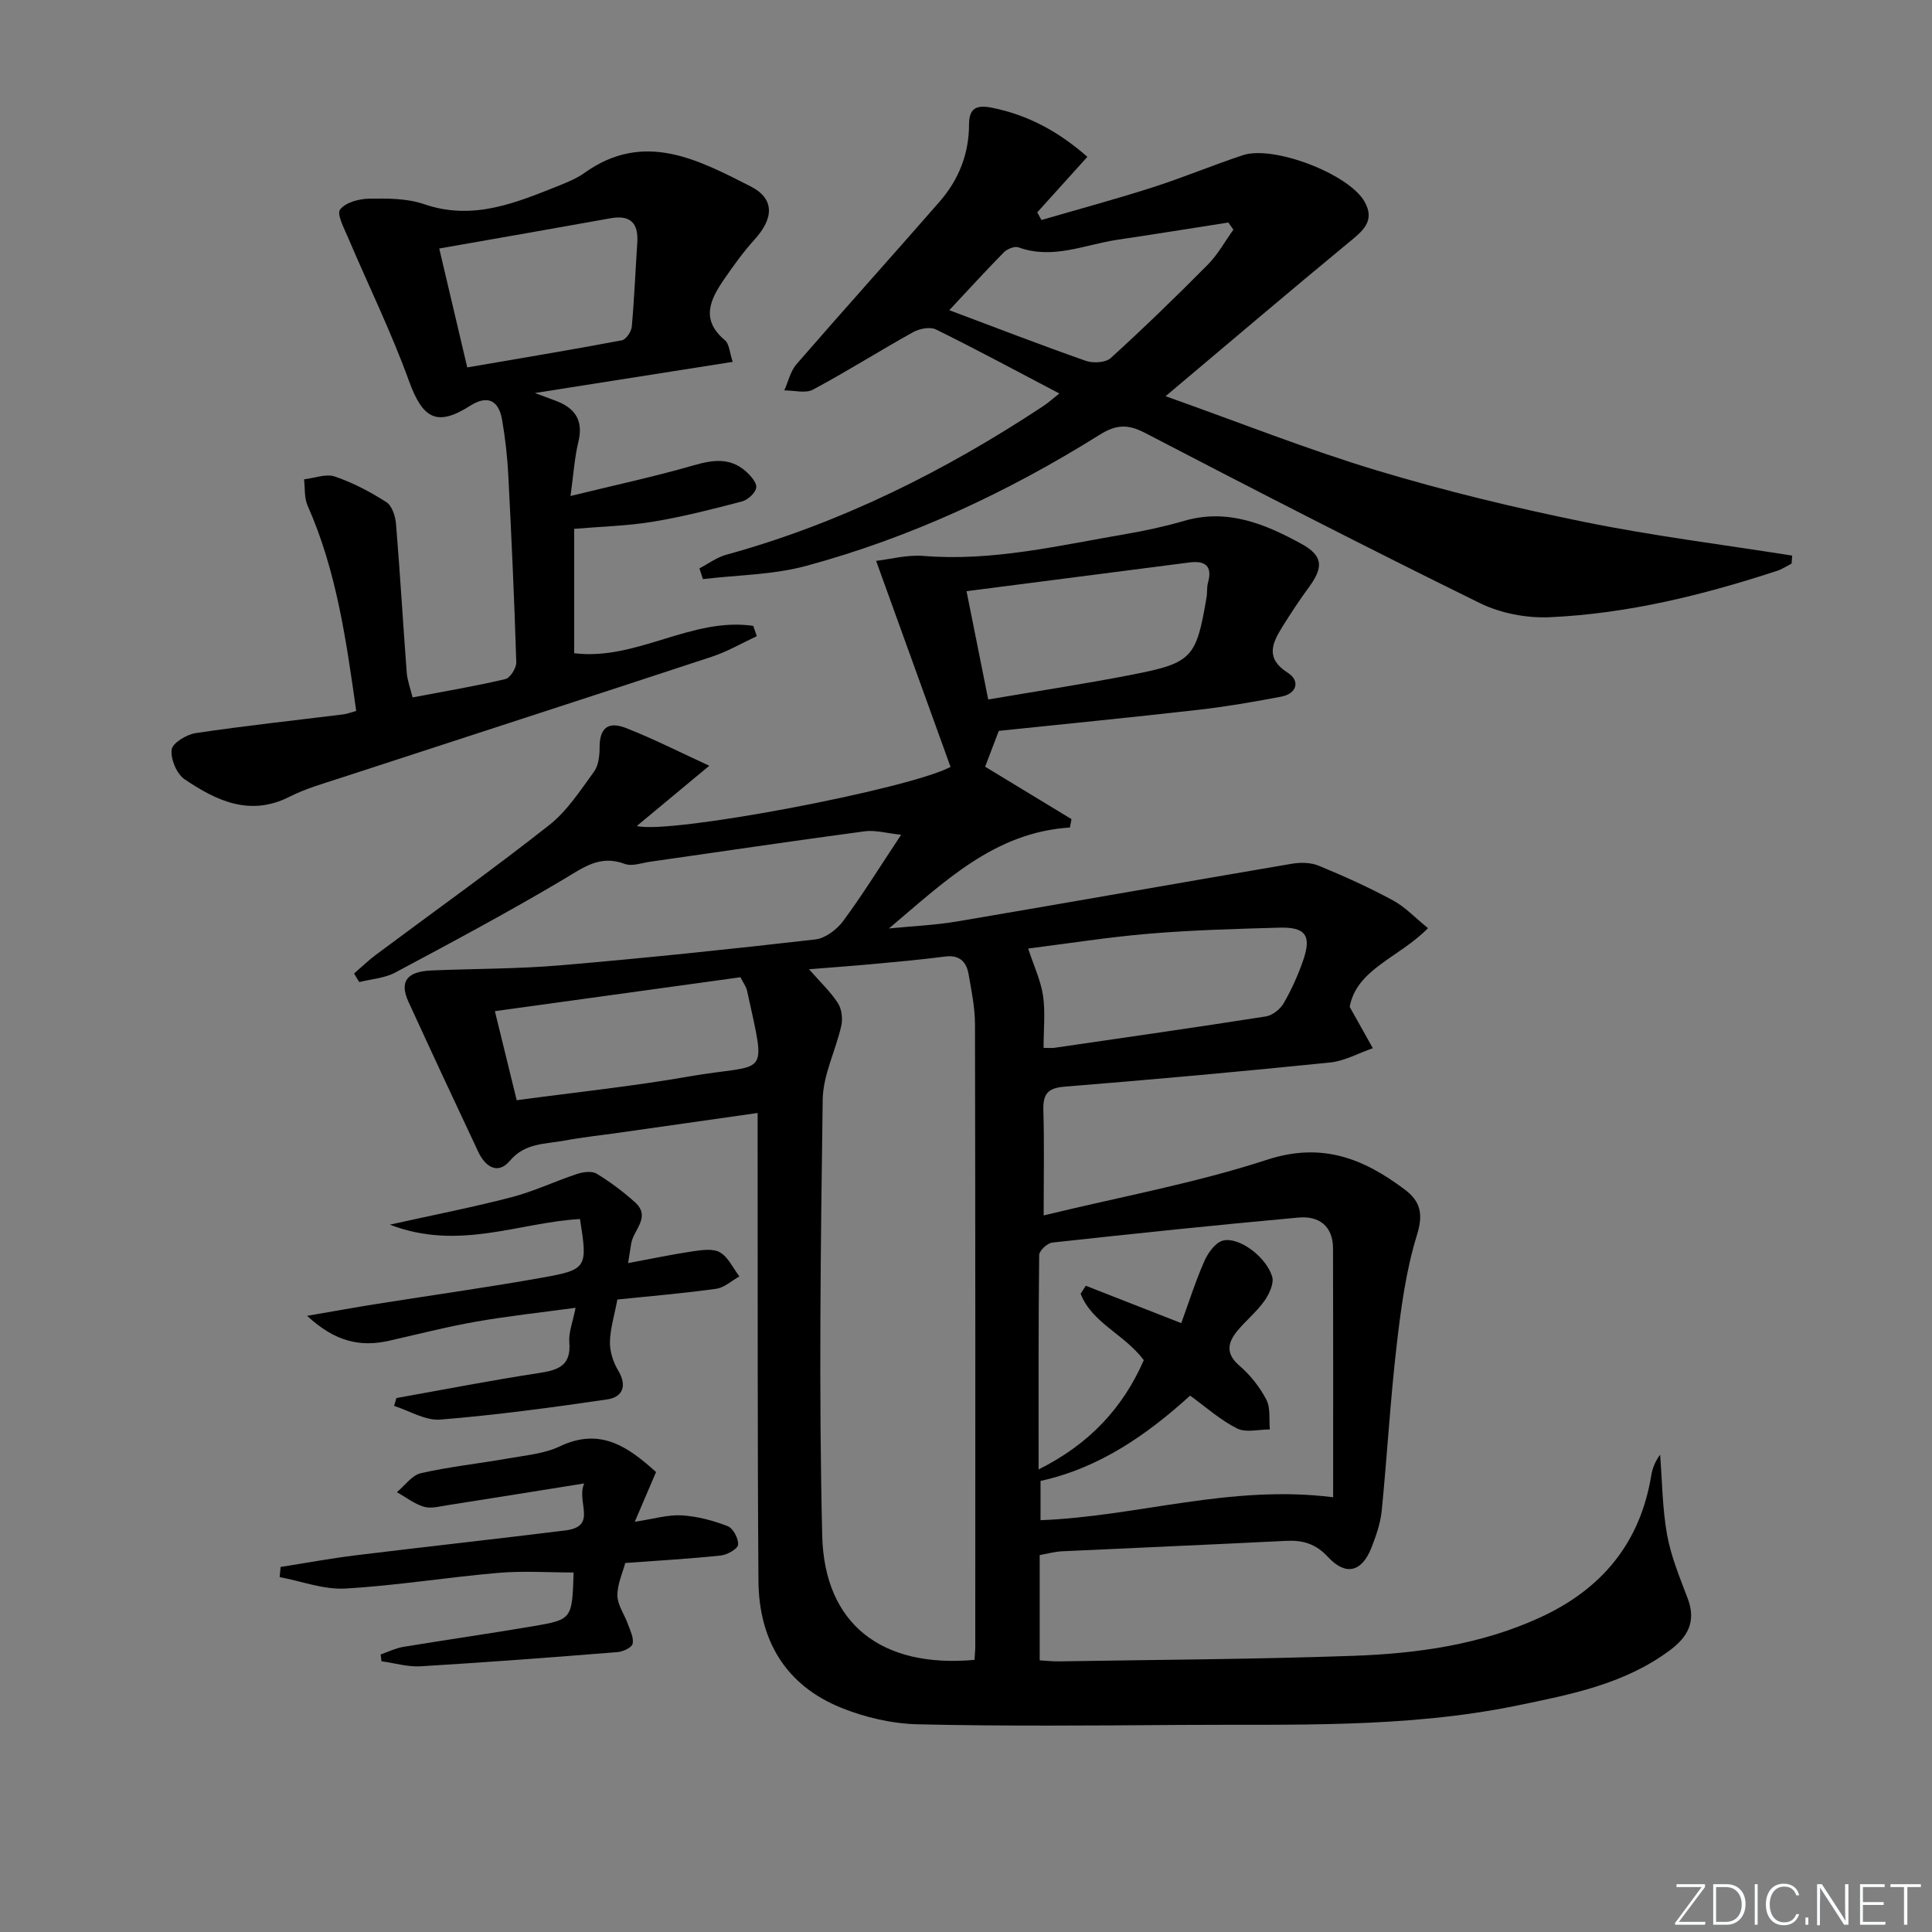<svg enable-background="new 0 0 400 400" viewBox="0 0 400 400" xmlns="http://www.w3.org/2000/svg"><rect x="0" y="0" width="400" height="400" fill="#808080" stroke="none"/><g fill="#fafbfc"><path d="m346.9 398 5.4-7.3h-5.2v-.6h5.9v.6l-5.4 7.2h5.5l-.1.6h-6.2v-.5z"/><path d="m354.7 390.1h2.8c2.3 0 3.9 1.6 3.9 4.1s-1.6 4.3-3.9 4.3h-2.8zm.6 7.8h2c2.2 0 3.3-1.6 3.3-3.6 0-1.8-1-3.6-3.3-3.6h-2z"/><path d="m363.9 390.1v8.4h-.6v-8.4z"/><path d="m372.5 396.3c-.4 1.3-1.4 2.3-3.2 2.3-2.4 0-3.7-1.9-3.7-4.3 0-2.3 1.2-4.3 3.7-4.3 1.8 0 2.9 1 3.2 2.4h-.6c-.4-1.1-1.1-1.8-2.5-1.8-2.1 0-3 1.9-3 3.7s.9 3.7 3 3.7c1.4 0 2.1-.7 2.5-1.7z"/><path d="m373.8 398.5v-1.5h.6v1.5z"/><path d="m376.2 398.5v-8.4h1c1.3 2 4.4 6.7 4.9 7.6-.1-1.2-.1-2.4-.1-3.8v-3.8h.7v8.4h-.9c-1.2-1.9-4.4-6.8-5-7.7.1 1.1 0 2.3 0 3.9v3.9h-.6z"/><path d="m390 394.4h-4.3v3.5h4.7l-.1.6h-5.2v-8.4h5.1v.6h-4.5v3.1h4.3z"/><path d="m394.2 390.7h-2.8v-.6h6.3v.6h-2.8v7.8h-.7z"/></g><path d="m73.31 201.55c1.5-1.29 2.92-2.68 4.5-3.86 11.99-8.94 24.17-17.63 35.92-26.88 3.69-2.91 6.41-7.15 9.24-11.02.94-1.28 1.17-3.31 1.17-4.99-.01-3.97 1.64-5.56 5.49-4.06 5.63 2.2 11.04 4.96 17.22 7.8-5.62 4.67-10.27 8.53-15 12.47 6.81 1.8 56.46-7.67 64.95-12.23-5.04-13.94-10.06-27.85-15.41-42.66 2.89-.33 6.42-1.3 9.84-1.02 14.28 1.16 28.03-2.17 41.9-4.54 4.07-.69 8.14-1.59 12.11-2.74 8.95-2.58 16.74.68 24.24 4.8 4.44 2.44 4.56 4.81 1.55 8.91-1.96 2.67-3.79 5.45-5.54 8.26-2.12 3.42-3.56 6.53 1.17 9.53 2.51 1.59 1.93 4.28-1.39 4.91-5.69 1.09-11.42 2.07-17.17 2.73-13.69 1.56-27.41 2.91-41.31 4.36-.96 2.5-1.92 5.03-2.83 7.42 5.95 3.61 11.92 7.23 17.88 10.85-.11.58-.22 1.16-.32 1.74-15.69.98-26.14 11.37-37.48 20.9 4.77-.48 9.58-.68 14.29-1.48 23.05-3.91 46.08-8 69.13-11.92 1.81-.31 3.95-.27 5.61.42 5.21 2.15 10.36 4.48 15.32 7.16 2.54 1.37 4.61 3.61 7.26 5.75-5.93 6.08-14.8 8.47-16.21 16.3 1.89 3.38 3.34 5.97 4.79 8.56-2.95 1.02-5.84 2.65-8.86 2.96-18.33 1.87-36.68 3.53-55.05 5.01-3.58.29-4.4 1.71-4.3 4.97.2 6.8.06 13.61.06 21.68 15.89-3.86 31.39-6.68 46.23-11.52 11.41-3.72 20-.25 28.53 6.16 3.22 2.42 3.89 5.01 2.53 9.4-2.28 7.36-3.32 15.19-4.21 22.89-1.32 11.37-1.96 22.81-3.09 34.2-.26 2.6-1.16 5.19-2.12 7.64-1.98 5.05-5.3 5.94-9 1.95-2.57-2.77-5.23-3.52-8.74-3.34-15.45.78-30.9 1.42-46.35 2.16-1.47.07-2.93.49-4.6.78v21.8c1.42.08 2.71.23 3.99.21 20.31-.34 40.62-.43 60.92-1.15 13.31-.47 26.49-2.31 38.8-7.99 12.66-5.84 20.61-15.37 22.9-29.34.25-1.52.84-2.98 1.84-4.31.44 5.55.46 11.17 1.45 16.62.82 4.5 2.64 8.85 4.27 13.17 1.77 4.72.05 7.92-3.72 10.72-9.39 6.98-20.48 9.13-31.56 11.41-23.18 4.77-46.68 3.86-70.12 4.03-17.99.13-35.98.28-53.96-.13-5.35-.12-10.95-1.42-15.92-3.43-11.56-4.67-17.03-14.06-17.12-26.27-.22-30.16-.13-60.32-.17-90.47 0-1.98 0-3.95 0-6.4-9.86 1.41-19.3 2.75-28.73 4.09-3.78.54-7.59.94-11.34 1.64-3.93.74-8.07.43-11.22 4.16-2.5 2.97-5.1 1.24-6.54-1.82-4.87-10.34-9.7-20.7-14.46-31.09-1.92-4.18-.34-6.28 4.79-6.49 8.96-.37 17.96-.31 26.88-1.08 17.55-1.5 35.07-3.33 52.57-5.34 2.06-.24 4.44-2.04 5.75-3.8 4.02-5.43 7.58-11.2 12.01-17.87-2.97-.31-5.31-1.01-7.52-.72-14.81 1.98-29.58 4.18-44.37 6.29-1.79.25-3.83 1.03-5.34.46-5.15-1.94-8.58.77-12.69 3.21-11.41 6.78-23.12 13.04-34.83 19.29-2.2 1.17-4.94 1.34-7.43 1.97-.39-.57-.73-1.18-1.08-1.78zm128.44 142.11c.07-1.11.17-1.92.17-2.73.01-42.96.03-85.91-.06-128.87-.01-3.45-.72-6.93-1.32-10.35-.45-2.57-1.86-4.05-4.85-3.67-5.1.66-10.23 1.12-15.36 1.59-4.26.39-8.53.69-12.83 1.04 2.36 2.7 4.46 4.66 5.97 7 .8 1.23 1.04 3.23.71 4.7-1.15 5.13-3.78 10.17-3.85 15.28-.41 30.09-.82 60.2-.1 90.28.45 18.39 12.36 27.46 31.52 25.73zm42.82-69.72c1.55-4.26 2.93-8.64 4.77-12.82.75-1.7 2.25-3.83 3.82-4.26 3.26-.88 8.93 3.26 10.22 7.41.44 1.42-.6 3.66-1.6 5.07-1.61 2.27-3.86 4.08-5.64 6.25-2.01 2.45-2.39 4.72.5 7.19 2.23 1.91 4.18 4.4 5.54 7 .9 1.71.53 4.09.73 6.17-2.29-.01-4.95.72-6.78-.2-3.46-1.73-6.44-4.42-9.73-6.8-9.02 8.19-18.88 15.01-30.97 17.66v8.13c20.07-.76 39.22-7.44 60.58-4.75 0-17.29.03-34.4-.02-51.51-.01-4.65-2.92-6.78-7.13-6.4-17.01 1.54-34 3.32-50.99 5.18-1.03.11-2.71 1.67-2.72 2.58-.17 14.59-.12 29.18-.12 44.39 10.49-5.23 17.46-12.73 21.78-22.62-3.94-5.32-10.68-7.65-13.08-13.75.36-.55.71-1.11 1.07-1.66 6.34 2.48 12.7 4.97 19.77 7.74zm-28.51-56.99c1.24 0 1.75.06 2.24-.01 14.6-2.13 29.21-4.21 43.79-6.5 1.37-.22 2.99-1.51 3.7-2.76 1.64-2.86 3.02-5.91 4.08-9.04 1.69-5 .37-6.74-5.06-6.58-8.97.26-17.95.5-26.88 1.25-8.49.71-16.93 2.05-25.06 3.08 1.18 3.6 2.61 6.61 3.08 9.77.5 3.39.11 6.92.11 10.79zm-11.46-72.13c10.19-1.74 20.12-3.24 29.96-5.17 12.29-2.41 13.13-3.47 15.25-16.03.17-.98.02-2.03.29-2.97.99-3.52-.64-4.61-3.83-4.2-15.25 1.95-30.5 3.93-46.16 5.95 1.5 7.47 2.91 14.55 4.49 22.42zm-97.62 82.97c12.43-1.68 24.13-2.89 35.68-4.92 16.37-2.88 16.09 1.02 12.02-17.72-.2-.91-.83-1.73-1.38-2.82-16.85 2.33-33.52 4.63-50.84 7.02 1.59 6.46 2.98 12.16 4.52 18.44z" fill="#010000"/><path d="m219.33 81.47c-8.75-4.59-17.07-9.08-25.55-13.26-1.22-.6-3.43-.17-4.75.57-6.96 3.87-13.7 8.14-20.72 11.89-1.56.83-3.93.14-5.93.16.82-1.82 1.27-3.97 2.52-5.42 9.8-11.29 19.81-22.4 29.64-33.67 3.95-4.52 6.08-9.88 6.09-15.97.01-3.35 1.47-4.12 4.77-3.46 7.4 1.49 13.7 4.87 19.73 10.16-3.5 3.88-6.94 7.69-10.38 11.5.29.53.58 1.05.87 1.58 7.66-2.23 15.37-4.31 22.96-6.74 6.31-2.02 12.45-4.59 18.74-6.68 6.34-2.1 21.87 3.84 25.18 9.59 2.36 4.11-.5 6.21-3.38 8.58-12.26 10.12-24.37 20.43-37.8 31.73 15.57 5.53 29.44 11.06 43.68 15.35 14.11 4.25 28.5 7.73 42.94 10.67 14.25 2.9 28.73 4.7 43.11 6.98-.04.55-.08 1.1-.12 1.65-.99.51-1.93 1.15-2.98 1.5-15.35 5.02-30.98 8.89-47.14 9.61-4.78.21-10.13-.82-14.41-2.92-23.29-11.44-46.37-23.29-69.39-35.27-3.59-1.87-6.03-1.66-9.35.42-18.97 11.87-39.12 21.28-60.74 27.14-6.87 1.86-14.25 1.88-21.39 2.74-.24-.74-.48-1.49-.72-2.23 1.83-.95 3.56-2.26 5.5-2.8 23.62-6.5 45.23-17.28 65.59-30.73 1.08-.7 2.04-1.58 3.43-2.67zm-22.79-17.25c9.62 3.61 18.89 7.2 28.27 10.49 1.51.53 4.1.38 5.16-.58 6.88-6.26 13.57-12.75 20.12-19.37 2.07-2.09 3.53-4.79 5.27-7.21-.35-.49-.69-.99-1.04-1.48-7.64 1.19-15.27 2.43-22.92 3.56-6.79 1-13.41 4.17-20.54 1.58-.8-.29-2.34.34-3.03 1.04-3.81 3.87-7.48 7.9-11.29 11.97z" fill="#010000"/><path d="m85.42 144.39c6.58-1.25 12.94-2.31 19.2-3.79 1.01-.24 2.31-2.31 2.27-3.49-.4-12.96-.99-25.91-1.66-38.86-.2-3.8-.63-7.61-1.28-11.35-.73-4.17-3.14-5.11-6.63-2.88-6.88 4.38-9.82 2.68-12.67-5.21-3.65-10.09-8.41-19.78-12.61-29.67-.81-1.91-2.36-4.82-1.62-5.77 1.13-1.47 3.93-2.21 6.04-2.24 3.79-.06 7.83-.07 11.34 1.14 10.08 3.47 18.92-.24 27.88-3.82 1.84-.74 3.74-1.52 5.34-2.66 12.25-8.76 23.44-2.76 34.35 2.78 5.07 2.57 4.85 6.63.84 11.04-2.33 2.57-4.37 5.42-6.34 8.28-2.86 4.16-4.84 8.34.21 12.54.92.76.97 2.57 1.62 4.49-13.67 2.15-26.67 4.2-40.96 6.45 2.24.83 3.28 1.21 4.31 1.6 3.97 1.5 5.79 4.02 4.7 8.5-.8 3.29-1.01 6.73-1.63 11.22 9.25-2.26 17.47-4.03 25.54-6.36 3.93-1.13 7.45-1.62 10.68 1.19 1.03.9 2.37 2.39 2.23 3.43-.14 1.1-1.74 2.55-2.95 2.87-6.08 1.6-12.21 3.16-18.41 4.19-5.22.87-10.56.99-16.33 1.48v25.75c12.91 1.61 24.26-7.53 37.07-5.66.25.71.49 1.42.74 2.13-3.1 1.44-6.09 3.2-9.32 4.26-25.68 8.46-51.42 16.78-77.12 25.18-3.47 1.13-7.04 2.15-10.27 3.79-8.23 4.19-15.19.84-21.76-3.6-1.64-1.11-2.92-4.17-2.68-6.14.16-1.36 3.09-3.14 4.98-3.42 10.16-1.52 20.38-2.61 30.58-3.88.79-.1 1.54-.41 2.65-.71-2.07-14.61-4.07-29.01-10.07-42.52-.71-1.6-.51-3.61-.73-5.43 2.14-.24 4.53-1.21 6.38-.58 3.73 1.27 7.32 3.16 10.66 5.3 1.17.75 1.87 2.91 2 4.5.85 10.26 1.44 20.54 2.22 30.81.12 1.59.73 3.16 1.21 5.12zm11.32-68.32c10.89-1.87 21.47-3.63 32.01-5.61.86-.16 1.95-1.79 2.05-2.81.53-5.77.75-11.57 1.14-17.36.28-4.12-1.41-5.85-5.6-5.09-11.69 2.11-23.4 4.14-35.4 6.25 1.94 8.22 3.82 16.22 5.8 24.62z" fill="#010000"/><path d="m120.95 307.13c-10.28 1.64-19.27 3.1-28.26 4.5-1.63.25-3.44.76-4.92.33-1.99-.59-3.74-1.98-5.6-3.02 1.64-1.36 3.11-3.51 4.96-3.93 5.98-1.36 12.11-2 18.16-3.07 3.59-.64 7.41-.96 10.62-2.49 8.47-4.03 14.24.21 19.92 5.32-1.42 3.3-2.75 6.41-4.41 10.3 3.91-.59 6.85-1.5 9.72-1.33 3.22.19 6.49 1.06 9.51 2.23 1.13.44 2.29 2.6 2.16 3.85-.09.88-2.25 2.09-3.58 2.23-6.43.68-12.9 1.05-19.78 1.55-.54 2.06-1.66 4.42-1.62 6.75.03 1.98 1.46 3.91 2.17 5.9.48 1.34 1.25 2.85.98 4.07-.18.8-1.99 1.64-3.12 1.73-13.58 1.09-27.16 2.12-40.76 2.94-2.67.16-5.4-.67-8.11-1.04-.06-.47-.12-.94-.18-1.41 1.54-.53 3.04-1.29 4.62-1.56 9.01-1.49 18.05-2.78 27.06-4.31 7.97-1.36 7.97-1.5 8.27-11.1-5.22 0-10.46-.37-15.64.08-10.57.91-21.08 2.64-31.66 3.24-4.46.25-9.04-1.52-13.56-2.37.07-.7.13-1.4.2-2.1 5.12-.8 10.23-1.75 15.38-2.39 14.51-1.78 29.05-3.37 43.57-5.17 6.78-.84 2.19-5.87 3.9-9.73z" fill="#010000"/><path d="m130.04 261.51c4.85-.9 9.14-1.81 13.47-2.45 1.85-.27 4.16-.6 5.58.24 1.71 1.02 2.69 3.26 3.99 4.97-1.6.89-3.12 2.33-4.81 2.56-6.85.95-13.75 1.53-20.45 2.22-.63 3.36-1.5 6.1-1.54 8.84-.03 1.95.68 4.14 1.7 5.84 1.93 3.22.92 5.53-2.26 6-11.48 1.69-23 3.24-34.55 4.18-3.1.25-6.38-1.82-9.58-2.83.16-.54.32-1.09.48-1.63 9.88-1.76 19.73-3.69 29.65-5.2 4.01-.61 6.55-1.61 6.15-6.36-.17-2.02.71-4.13 1.3-7.13-7.37 1.01-14.07 1.72-20.7 2.89-6.02 1.06-11.96 2.6-17.93 3.94-5.88 1.33-11.11.26-16.96-5.16 5.66-.97 10.02-1.77 14.4-2.46 11.47-1.83 22.97-3.42 34.4-5.47 9.21-1.65 9.29-2.09 7.7-12.11-12.61.69-25.09 6.67-39.37 1.16 9.33-2.07 17.35-3.63 25.23-5.69 4.61-1.2 8.98-3.3 13.52-4.8 1.26-.42 3.07-.67 4.07-.06 2.81 1.7 5.48 3.71 7.93 5.91 3.41 3.05-.33 5.71-.78 8.57-.14.96-.3 1.92-.64 4.03z" fill="#010000"/></svg>
